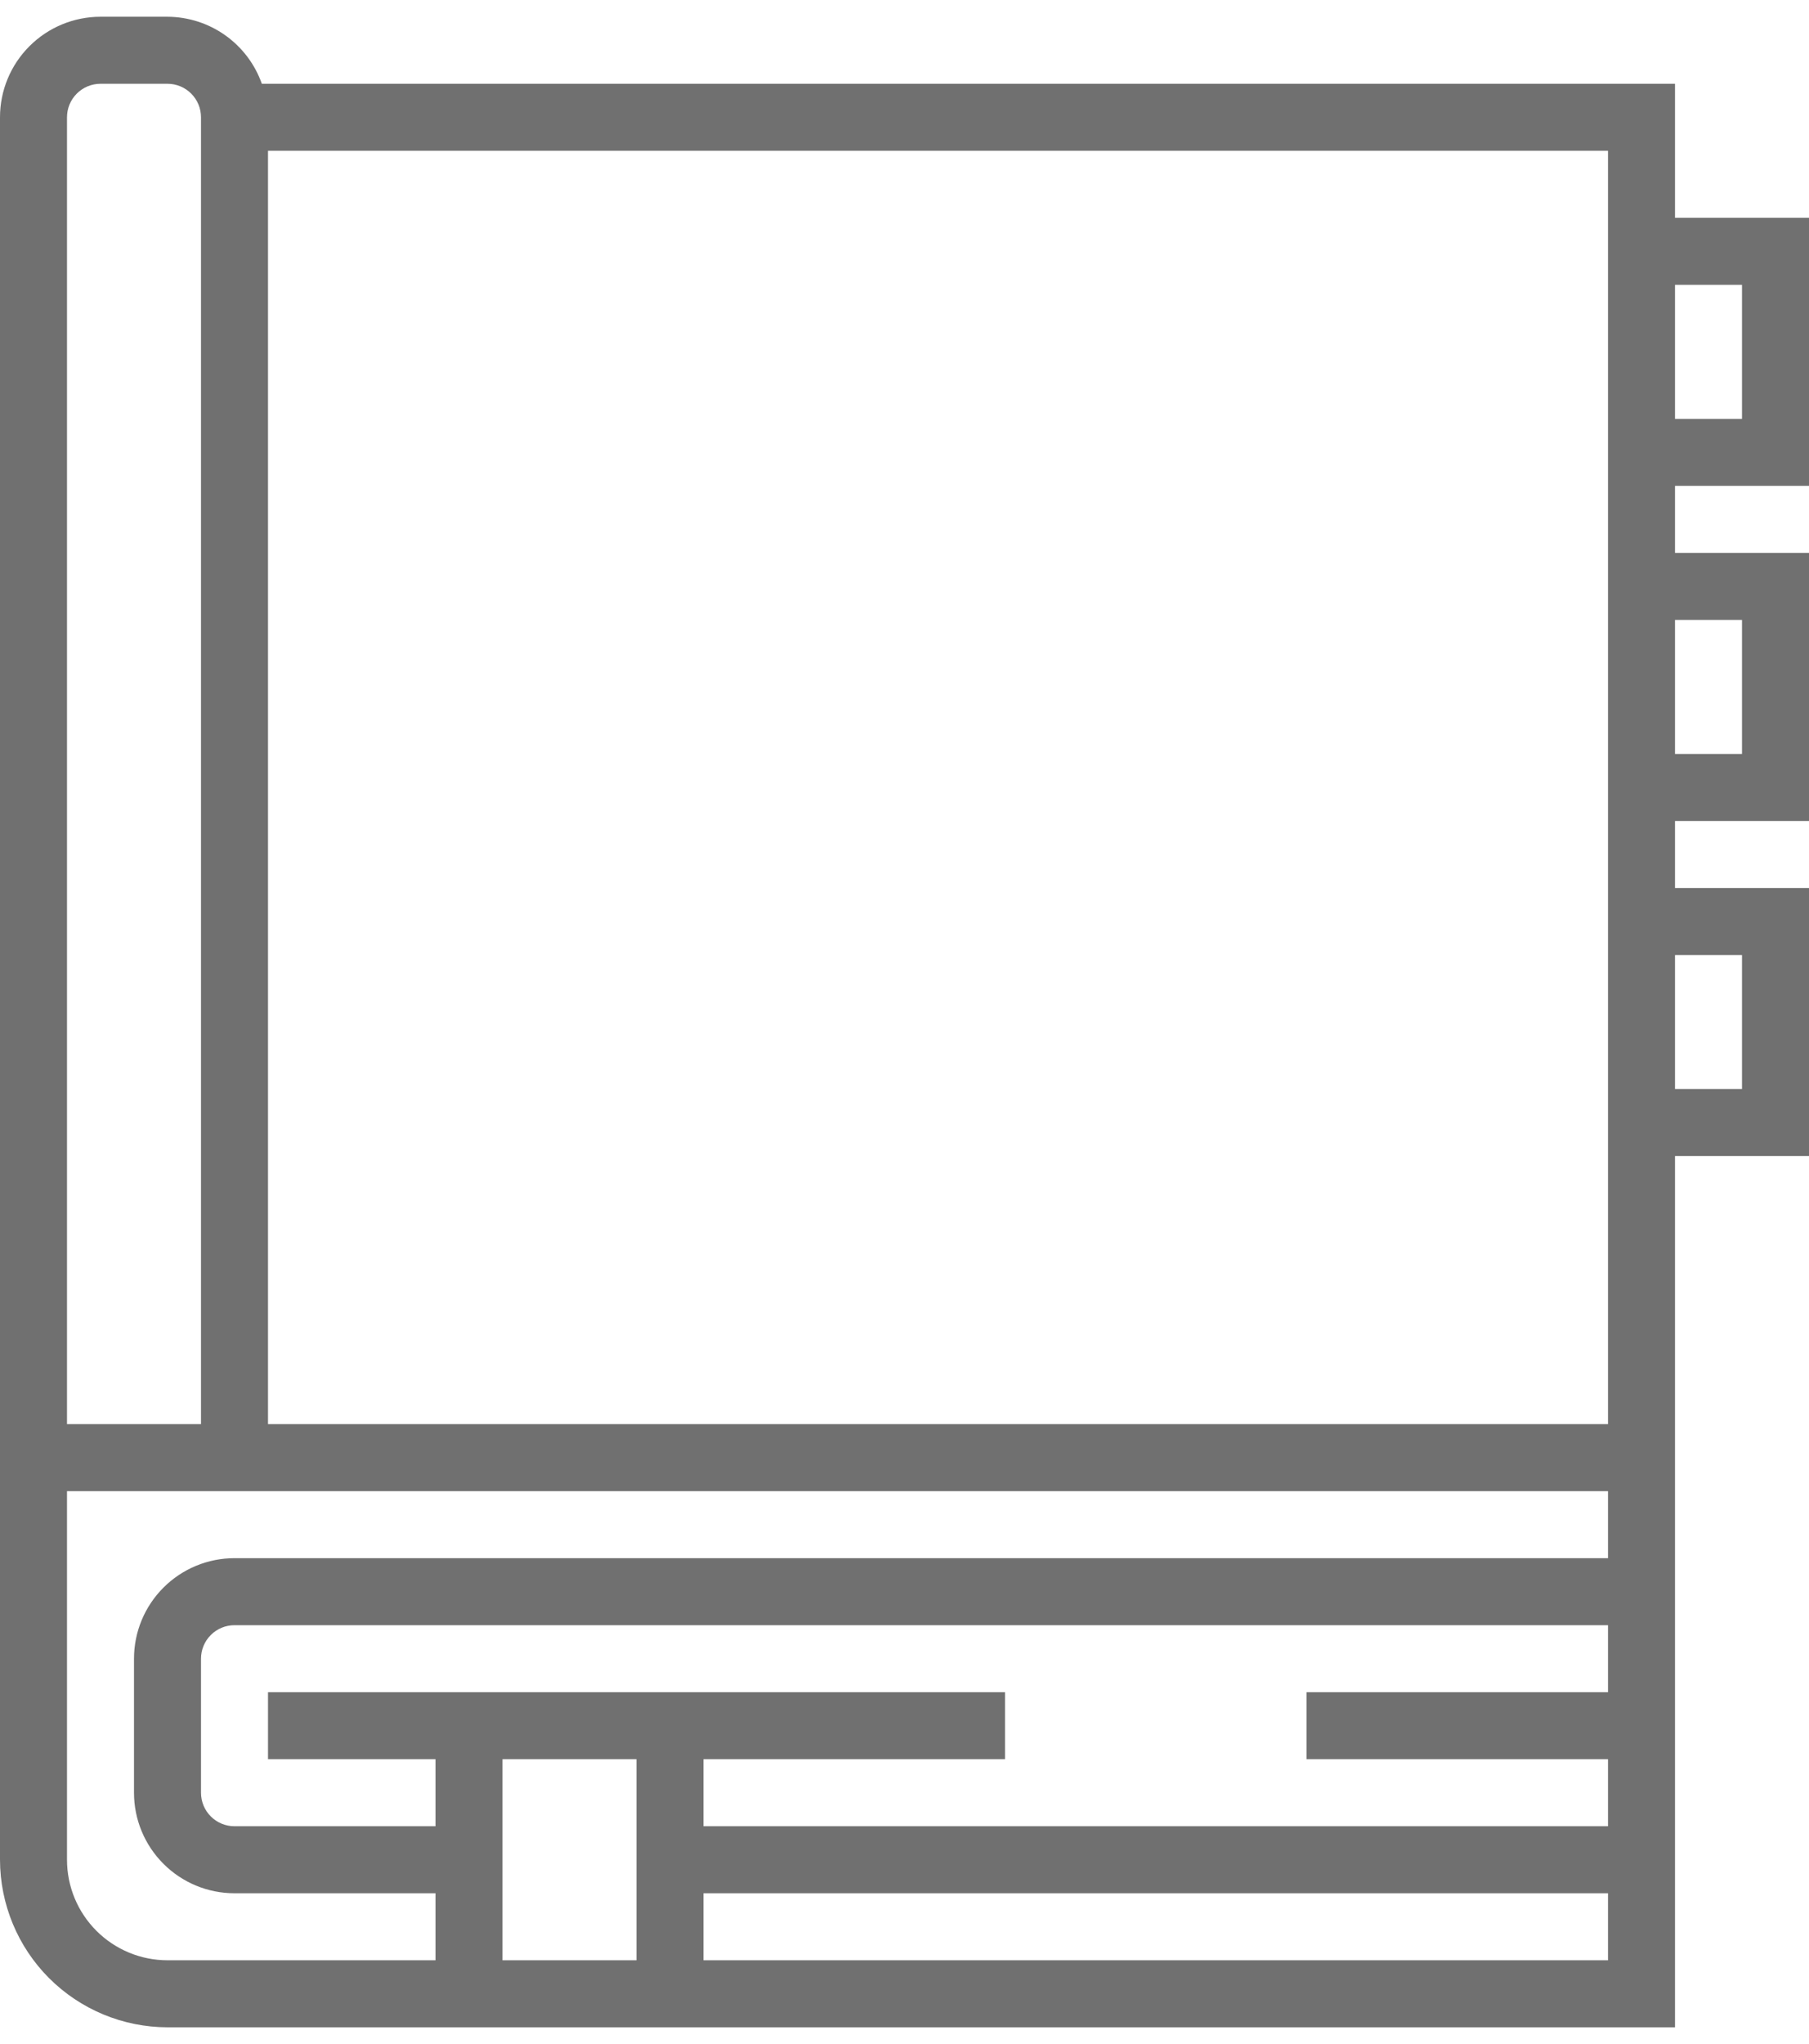 <svg width="54" height="61" viewBox="0 0 54 61" fill="none" xmlns="http://www.w3.org/2000/svg">
<path d="M7.816 2.5C7.61 1.917 7.229 1.412 6.725 1.054C6.221 0.696 5.618 0.503 5 0.5H3C2.204 0.5 1.441 0.816 0.879 1.379C0.316 1.941 0 2.704 0 3.5V55.5C0.002 56.826 0.529 58.096 1.466 59.034C2.404 59.971 3.674 60.498 5 60.5H50V34.5H54V26.5H50V24.5H54V16.5H50V14.5H54V6.5H50V2.5H7.816ZM2 3.5C2 3.235 2.105 2.98 2.293 2.793C2.48 2.605 2.735 2.5 3 2.5H5C5.265 2.5 5.52 2.605 5.707 2.793C5.895 2.98 6 3.235 6 3.5V42.5H2V3.5ZM15 58.5V52.5H19V58.5H15ZM48 50.5H39V52.5H48V54.5H21V52.5H30V50.5H8V52.5H13V54.5H7C6.735 54.5 6.48 54.395 6.293 54.207C6.105 54.02 6 53.765 6 53.5V49.5C6 49.235 6.105 48.98 6.293 48.793C6.48 48.605 6.735 48.5 7 48.5H48V50.5ZM48 58.5H21V56.5H48V58.5ZM48 46.5H7C6.204 46.5 5.441 46.816 4.879 47.379C4.316 47.941 4 48.704 4 49.5V53.5C4 54.296 4.316 55.059 4.879 55.621C5.441 56.184 6.204 56.5 7 56.5H13V58.5H5C4.204 58.5 3.441 58.184 2.879 57.621C2.316 57.059 2 56.296 2 55.5V44.5H48V46.5ZM52 28.5V32.5H50V28.5H52ZM52 18.5V22.5H50V18.5H52ZM48 42.5H8V4.5H48V42.5ZM52 8.5V12.5H50V8.5H52Z" fill="black" fill-opacity="0.56"/>
</svg>
